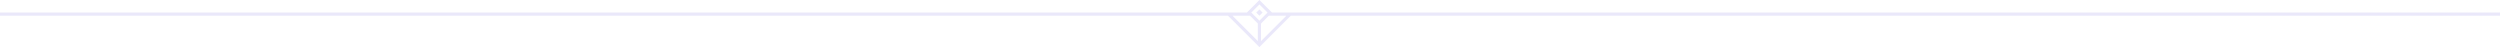 <svg xmlns="http://www.w3.org/2000/svg" width="796" height="15" viewBox="0 0 796 15">
    <path fill="#9990EA" d="M412 4l-11 11-11-11h7l1 1h-5.586L401 13.585 409.585 5H404l1-1h7zm-11-4l4 4-3.5 3.5V14h-1V7.5L397 4l4-4zm0 1.415L398.415 4 401 6.585 403.585 4 401 1.415zM401 3l1 1-1 1-1-1 1-1zm-9 1v1H0V4h392zm404 0v1H410V4h386z" opacity=".2"/>
</svg>
